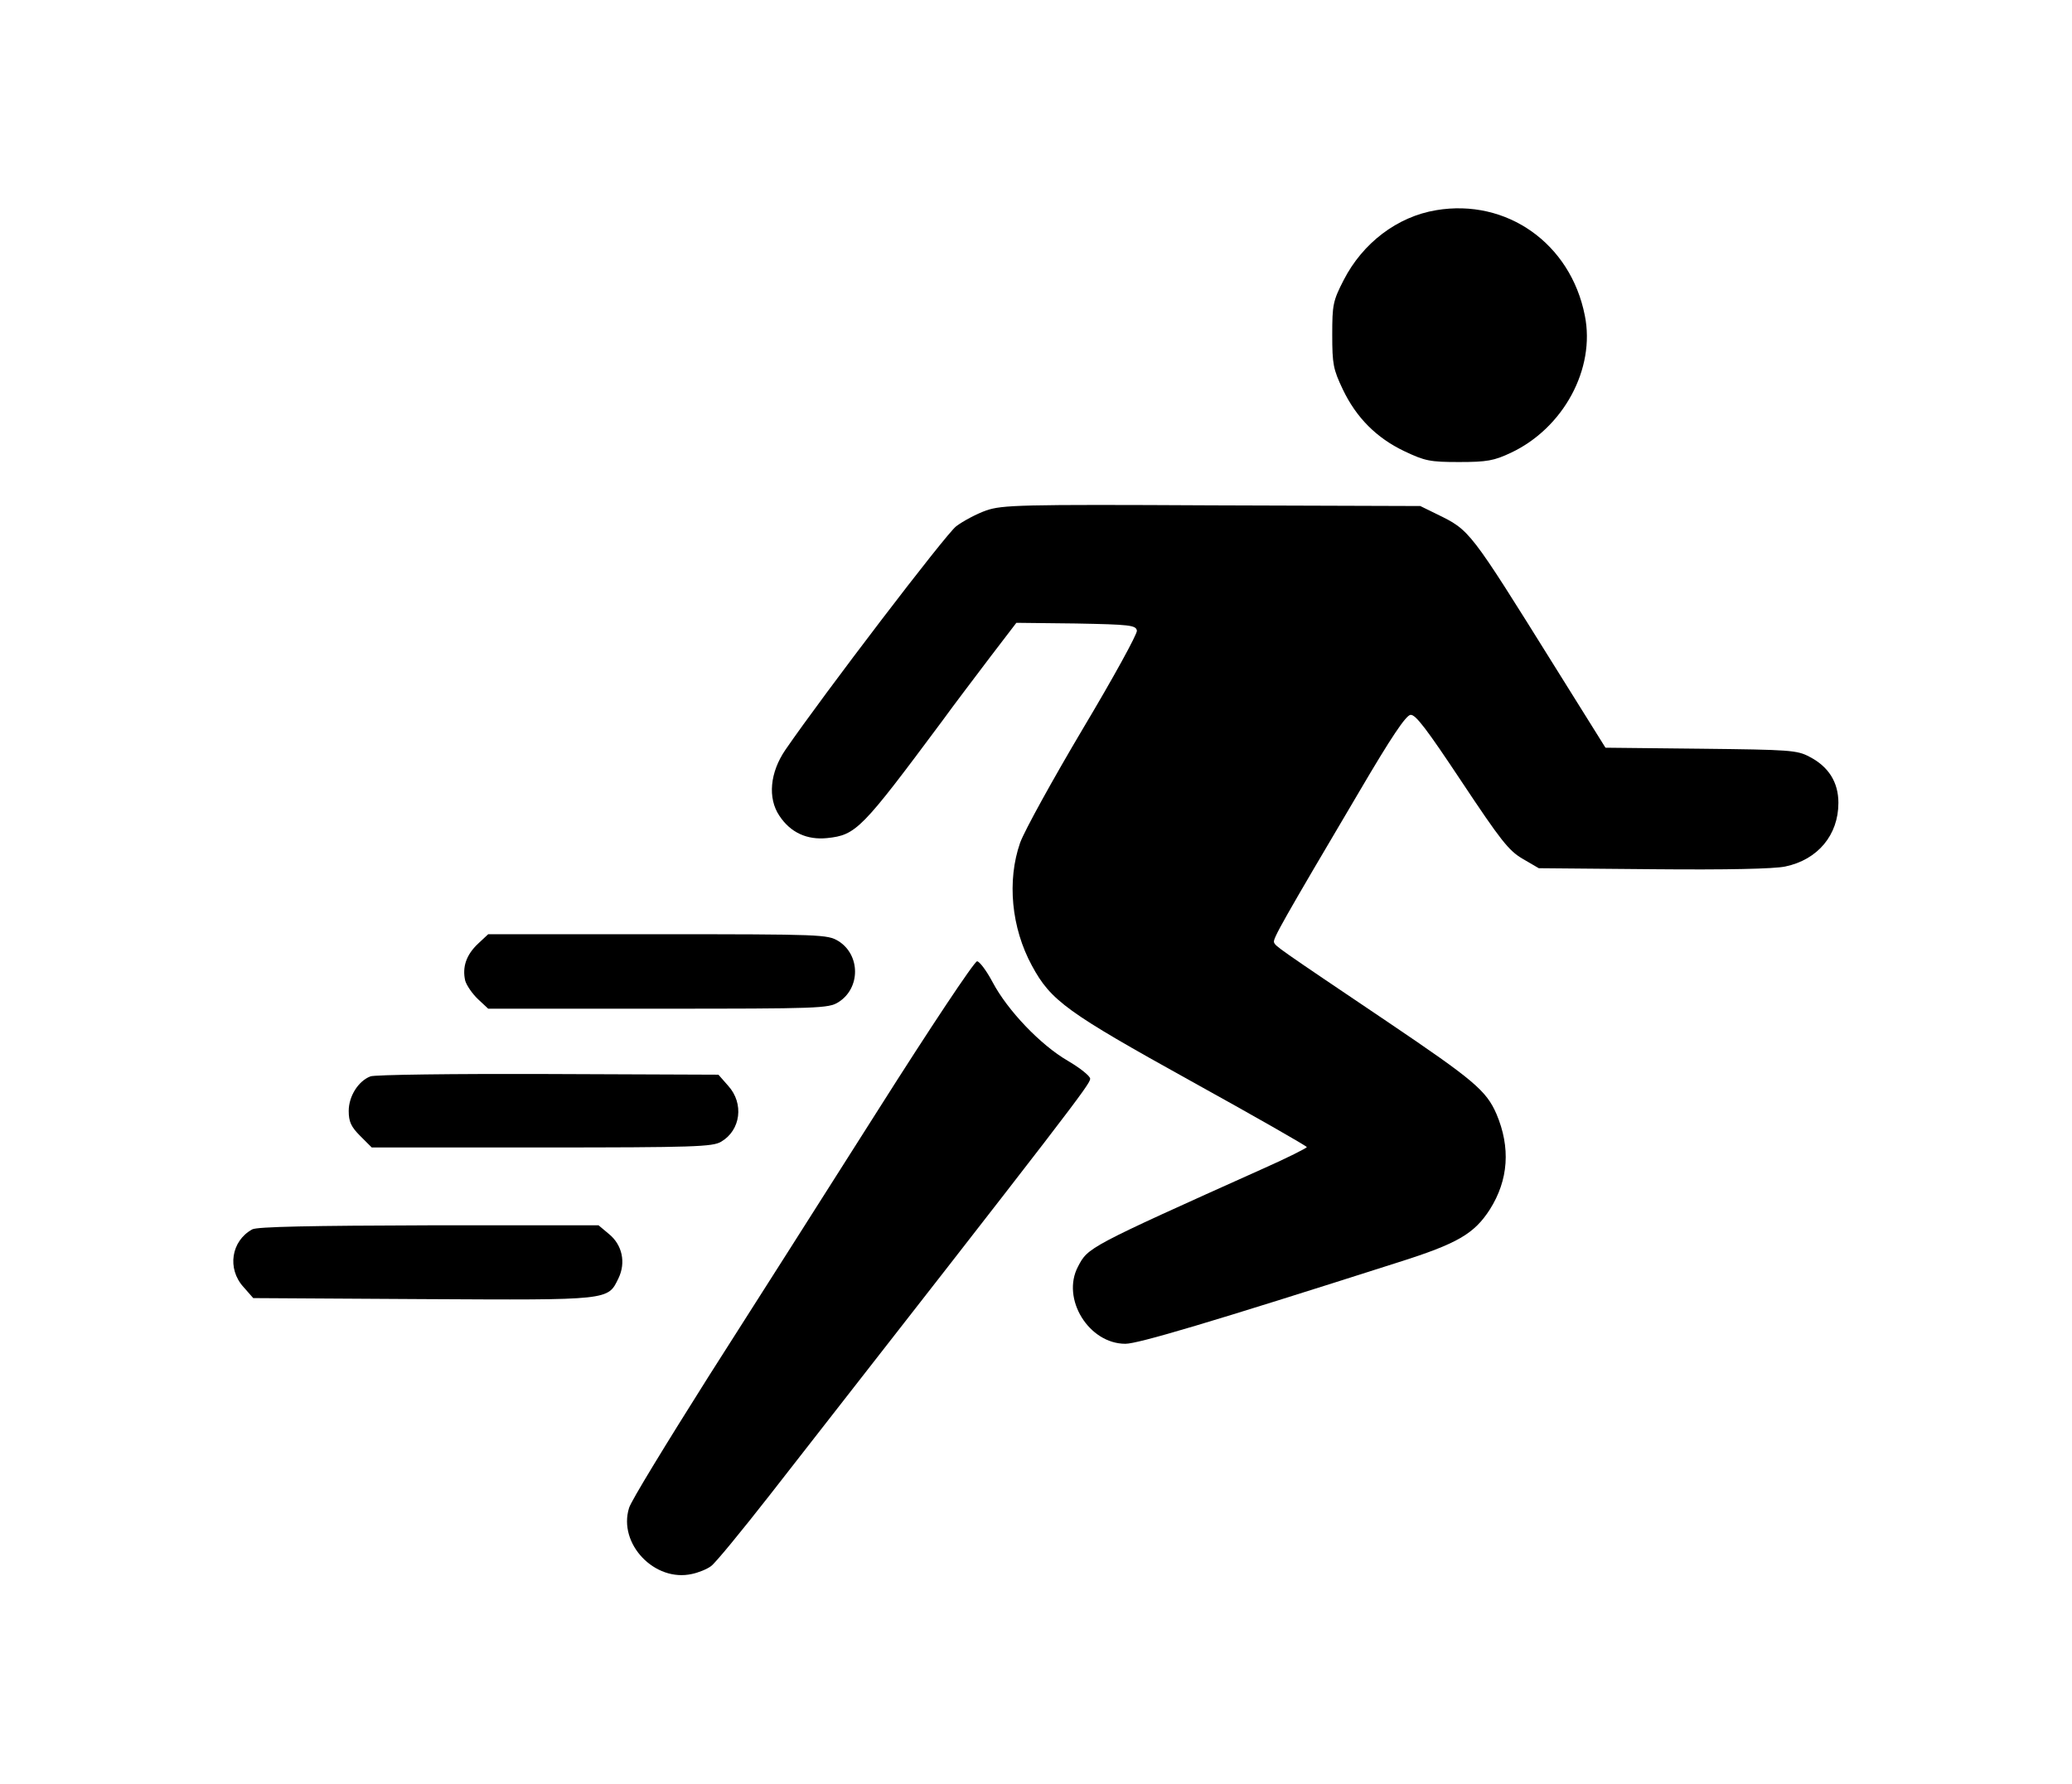 <?xml version="1.0" standalone="no"?>
<!DOCTYPE svg PUBLIC "-//W3C//DTD SVG 20010904//EN"
 "http://www.w3.org/TR/2001/REC-SVG-20010904/DTD/svg10.dtd">
<svg version="1.0" xmlns="http://www.w3.org/2000/svg"
 width="612pt" height="527pt" viewBox="0 0 612 527"
 preserveAspectRatio="xMidYMid meet">

<g transform="translate(0,527) scale(0.1,-0.1)"
fill="#000000" stroke="none">
<path d="M4242 4649 c-115 -19 -217 -97 -273 -206 -32 -62 -34 -74 -34 -162 0
-87 3 -102 31 -161 40 -84 100 -144 182 -183 61 -29 76 -32 162 -32 82 0 103
4 152 27 156 73 251 249 219 406 -42 213 -231 346 -439 311z"/>
<path d="M2913 3762 c-28 -10 -68 -31 -89 -47 -31 -24 -392 -497 -504 -660
-46 -67 -53 -143 -18 -195 33 -50 82 -72 141 -66 86 9 102 26 340 346 34 47
98 131 141 188 l78 102 176 -2 c159 -3 177 -5 180 -21 2 -9 -70 -140 -159
-289 -89 -150 -173 -302 -186 -338 -39 -112 -26 -251 35 -363 56 -104 104
-138 470 -341 188 -104 342 -192 342 -195 -1 -3 -58 -32 -128 -63 -521 -234
-518 -233 -548 -290 -50 -95 32 -228 140 -228 37 0 247 62 807 241 174 55 223
84 269 155 56 88 62 184 20 283 -30 69 -67 100 -320 271 -334 225 -332 224
-337 236 -4 10 23 58 254 449 91 155 135 221 149 223 15 2 48 -42 151 -197
115 -173 139 -204 180 -228 l48 -28 339 -3 c218 -2 356 1 389 8 96 20 157 93
157 188 0 61 -29 107 -85 136 -37 20 -59 21 -321 24 l-282 3 -148 237 c-255
409 -252 405 -350 453 l-49 24 -615 2 c-571 3 -619 1 -667 -15z"/>
<path d="M1412 2482 c-35 -33 -47 -69 -38 -109 4 -14 21 -39 38 -55 l30 -28
502 0 c476 0 503 1 532 19 66 41 66 140 0 181 -32 19 -47 20 -534 20 l-500 0
-30 -28z"/>
<path d="M2595 1993 c-153 -241 -379 -597 -503 -791 -123 -195 -229 -368 -234
-387 -33 -106 76 -220 186 -195 19 4 44 14 56 23 12 8 89 102 172 208 901
1154 948 1216 948 1232 0 8 -30 32 -66 53 -81 47 -178 149 -222 232 -18 34
-39 62 -46 62 -8 0 -139 -197 -291 -437z"/>
<path d="M1094 2090 c-36 -14 -64 -59 -64 -102 0 -32 7 -47 34 -74 l34 -34
502 0 c450 0 505 2 530 17 58 34 68 113 21 165 l-29 33 -504 2 c-277 1 -513
-2 -524 -7z"/>
<path d="M745 1638 c-62 -34 -75 -116 -26 -170 l29 -33 501 -3 c556 -3 546 -4
578 62 22 46 11 98 -28 130 l-31 26 -501 0 c-346 -1 -508 -4 -522 -12z"/>
</g>
</svg>
